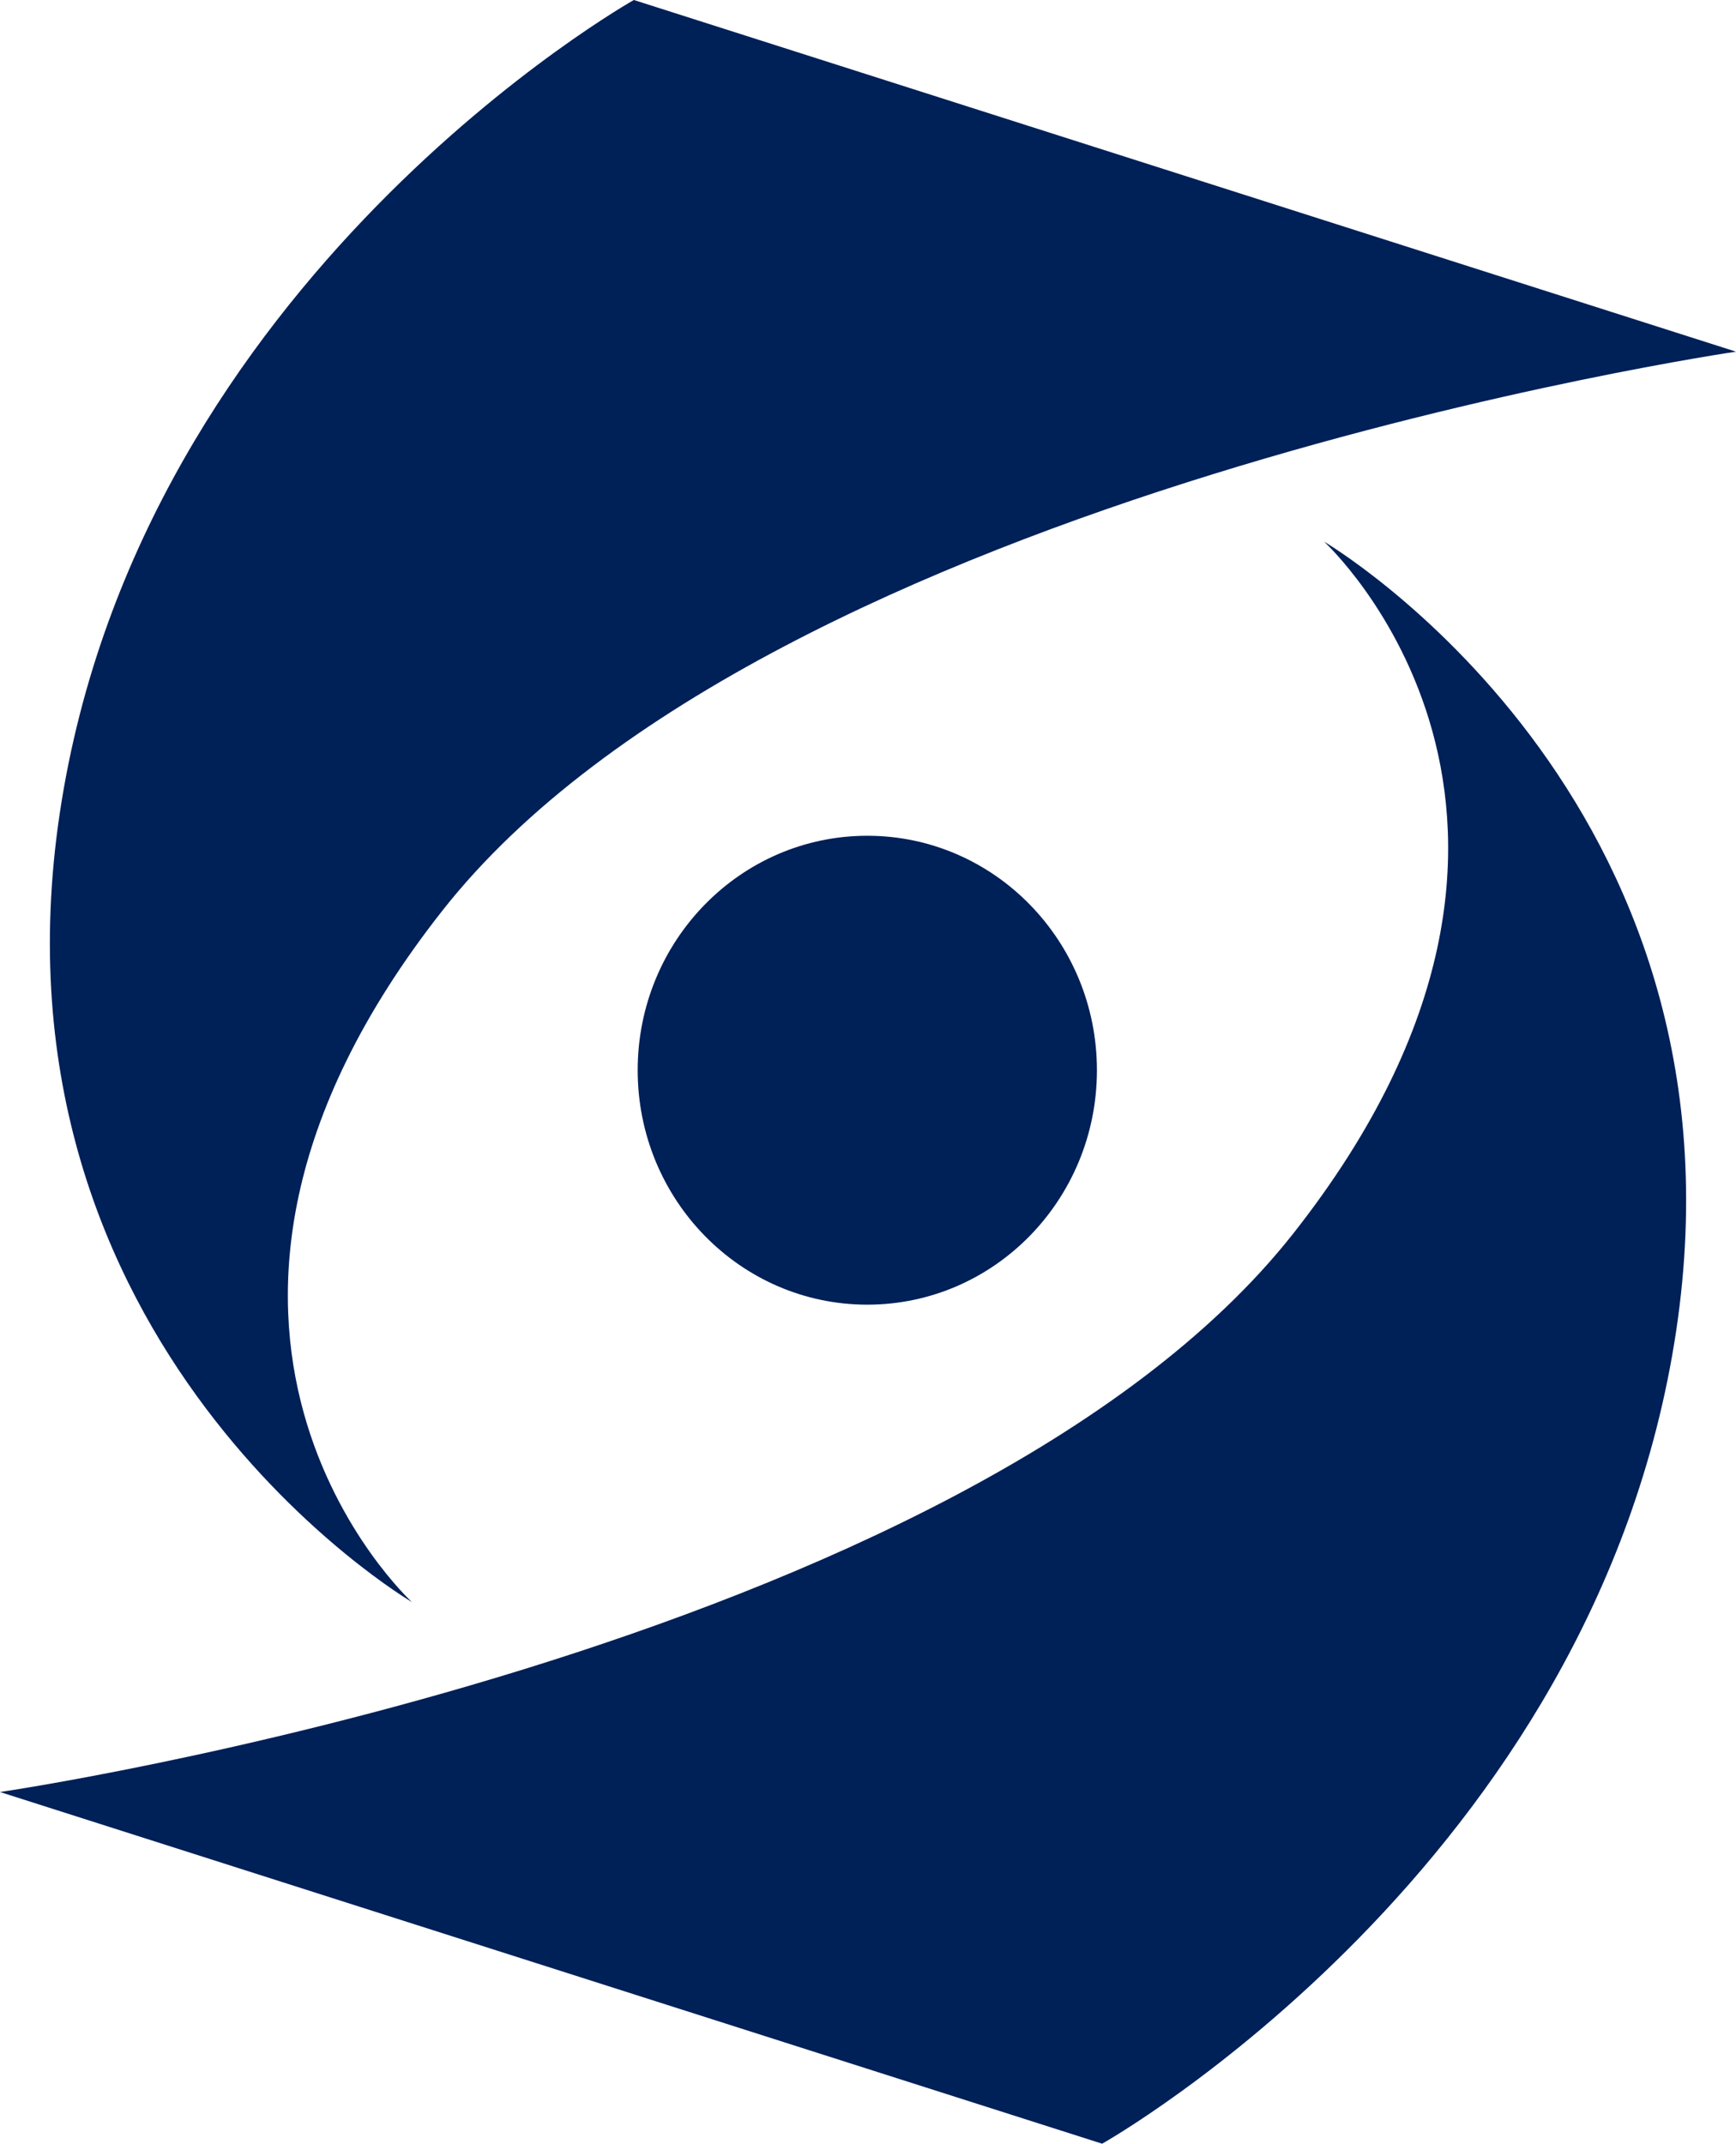 <svg xmlns="http://www.w3.org/2000/svg" width="661.53" height="816.747" viewBox="0 0 661.53 816.747">
  <g id="グループ_1110" data-name="グループ 1110" transform="translate(0 -0.005)">
    <g id="グループ_1117" data-name="グループ 1117">
      <path id="パス_130" data-name="パス 130" d="M142.232,610.383S-22.554,513.615,8.069,309.657,226.811,0,226.811,0L646.8,133.988S279.312,187.577,153.9,346.876C28.47,506.193,142.232,610.383,142.232,610.383" transform="translate(14.733 0.004)" fill="#002058"/>
      <path id="パス_131" data-name="パス 131" d="M229.642,159.475c0,49.33-39.175,89.323-87.5,89.323s-87.5-39.993-87.5-89.323,39.17-89.328,87.5-89.328,87.5,40,87.5,89.328" transform="translate(188.357 248.283)" fill="#002058"/>
      <path id="パス_132" data-name="パス 132" d="M504.565,45.46s164.787,96.768,134.163,300.726-218.742,309.66-218.742,309.66L0,521.855s367.485-53.588,492.9-212.888C618.326,149.65,504.565,45.46,504.565,45.46" transform="translate(0 160.904)" fill="#002058"/>
    </g>
  </g>
</svg>
